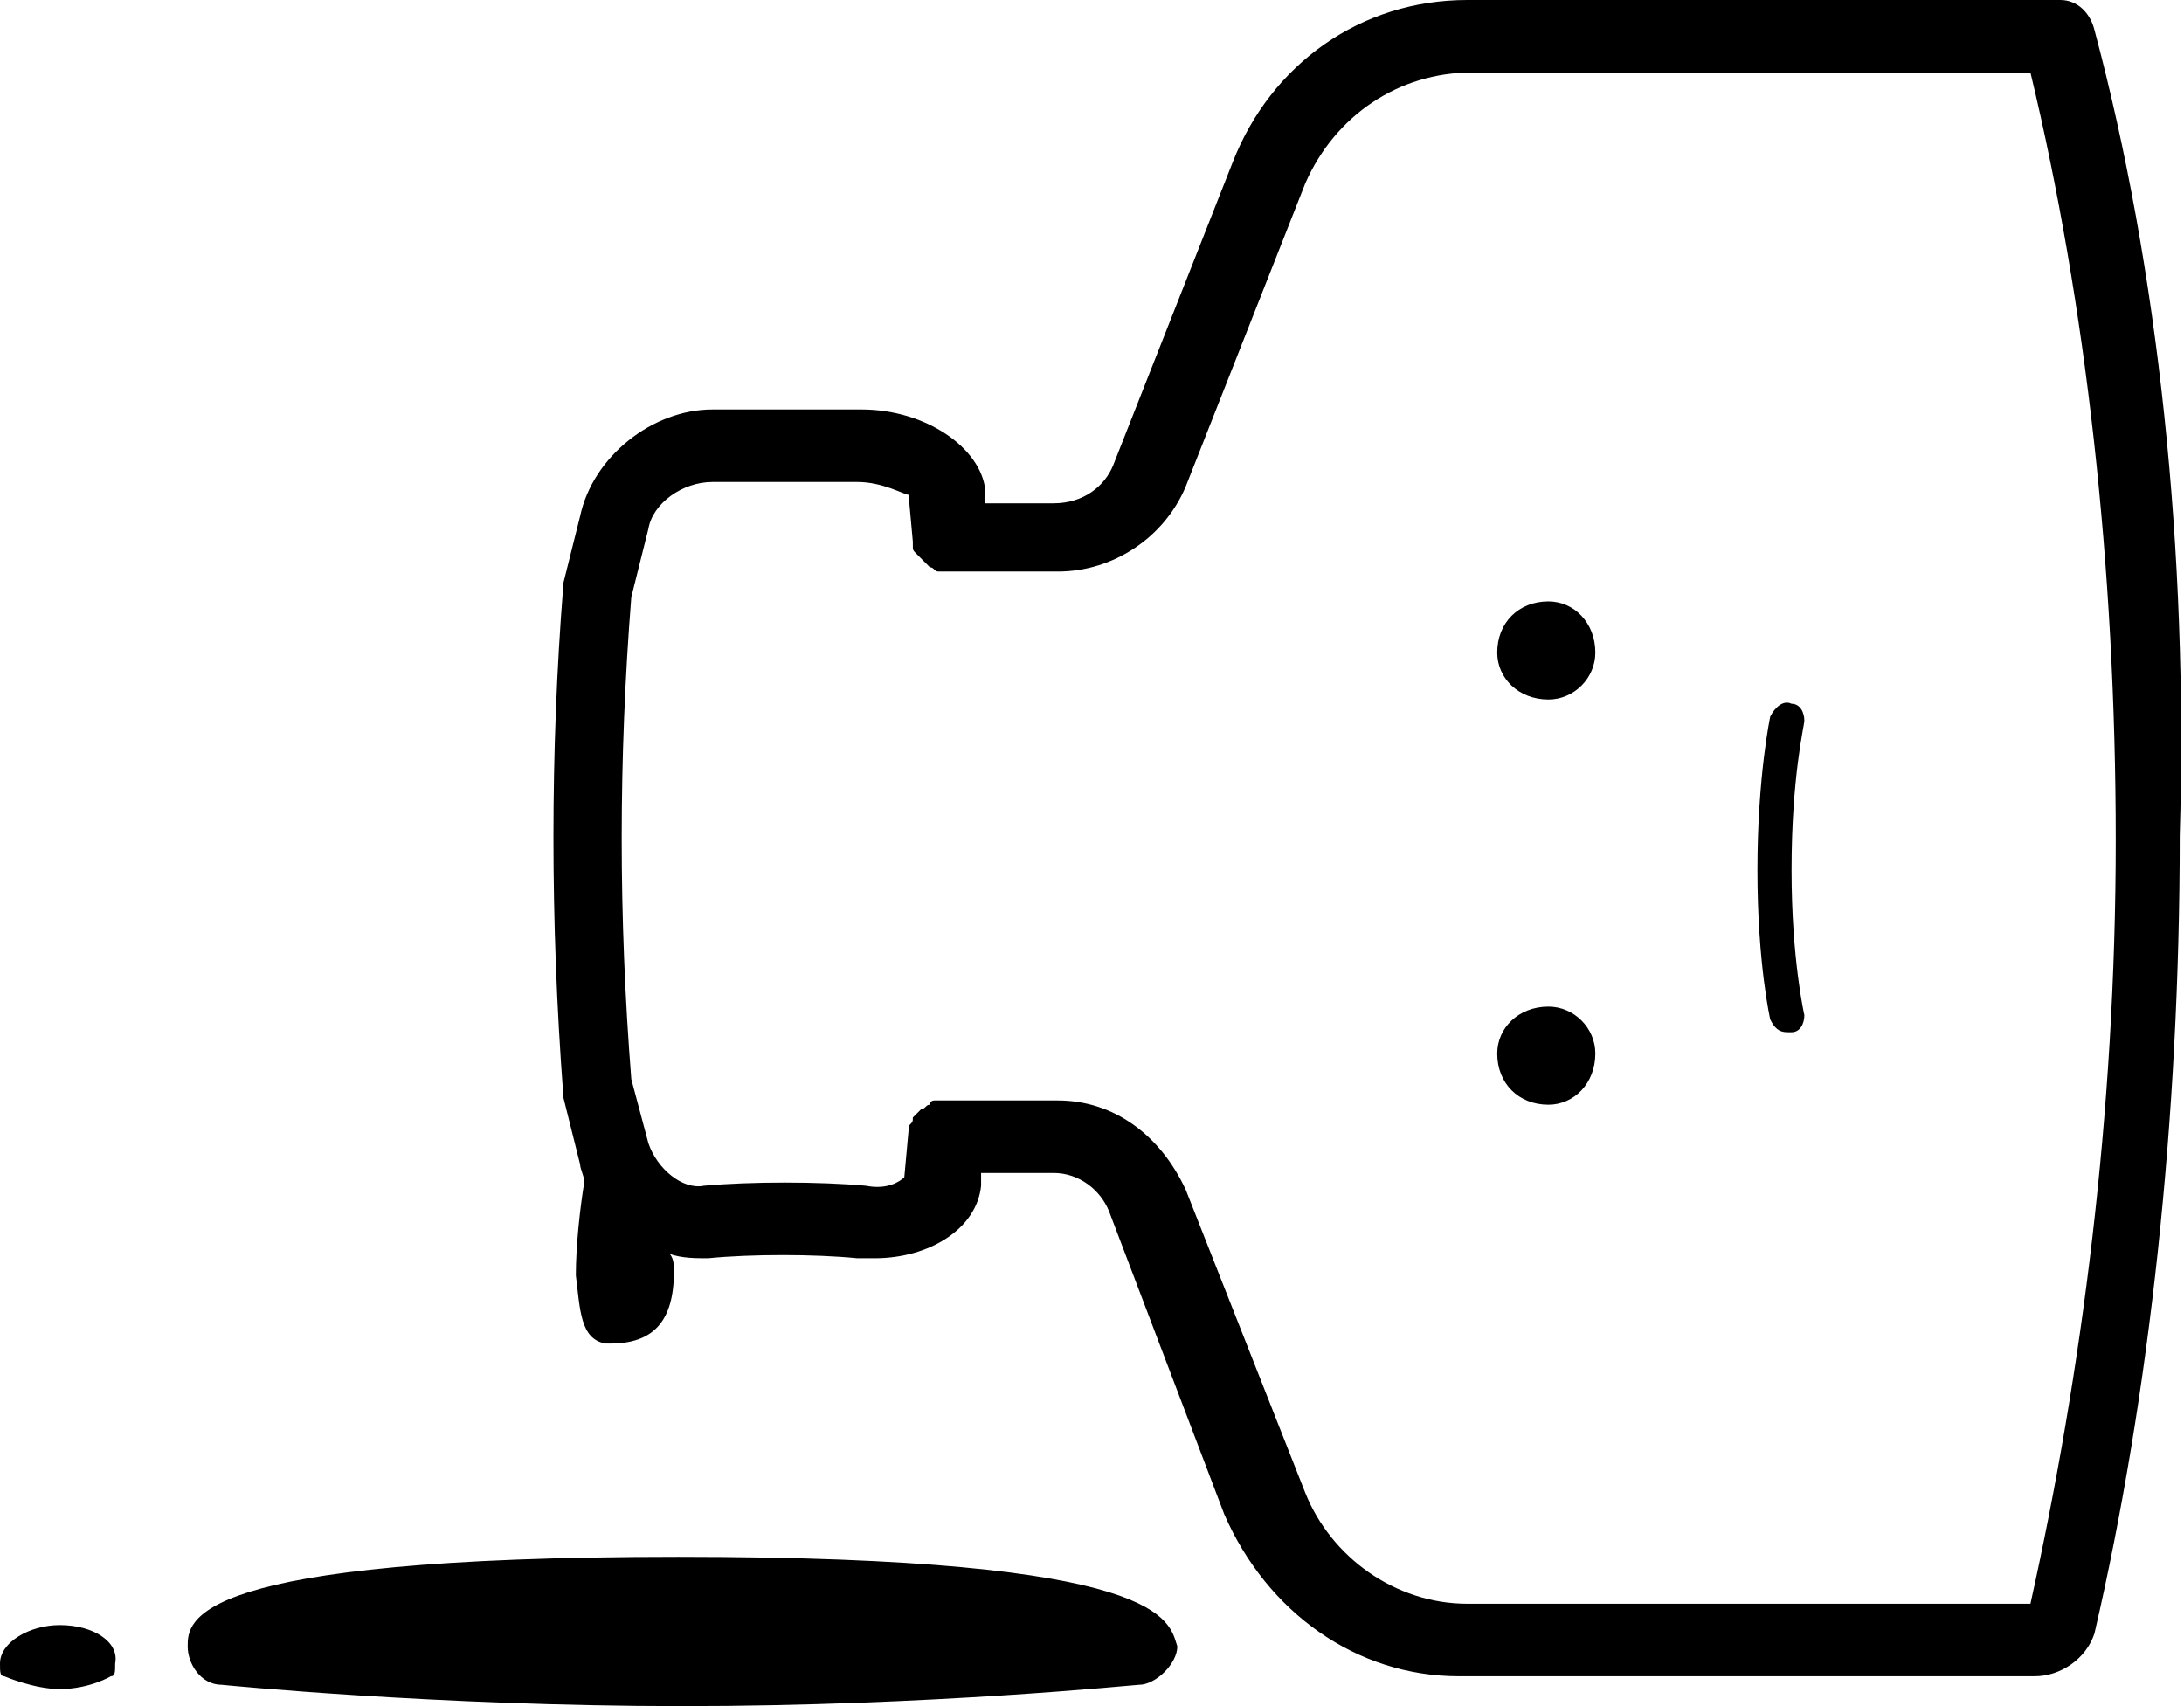 <?xml version="1.0" encoding="UTF-8" standalone="no"?>
<svg width="512px" height="400px" viewBox="0 0 512 400" version="1.1" xmlns="http://www.w3.org/2000/svg" xmlns:xlink="http://www.w3.org/1999/xlink">
    <!-- Generator: Sketch 3.8.3 (29802) - http://www.bohemiancoding.com/sketch -->
    <title>icon-empty-review</title>
    <desc>Created with Sketch.</desc>
    <defs></defs>
    <g id="Page-1" stroke="none" stroke-width="1" fill="none" fill-rule="evenodd">
        <g id="icon-empty-review" fill="#000000">
            <path d="M491,7 C490,3 487,0 483,0 L464,0 L344,0 C319,0 298,15 289,38 L261,109 C259,114 254,118 247,118 L231,118 L231,115 C230,105 217,96 202,96 L167,96 C153,96 139,107 136,121 L132,137 L132,138 C129,176 129,216 132,256 L132,257 L136,273 C136,274 137,276 137,277 C136,283 135,292 135,299 C136,307 136,314 142,315 L143,315 C153,315 158,310 158,298 C158,297 158,295 157,294 C160,295 163,295 166,295 C176,294 191,294 201,295 L205,295 C218,295 229,288 230,278 L230,275 L247,275 C253,275 258,279 260,284 L287,355 C297,378 318,393 342,393 L477,393 C483,393 489,389 491,383 C504,327 511,262 511,196 C513,129 506,63 491,7 L491,7 Z M476,376 L344,376 C327,376 312,365 306,350 L278,279 C272,266 261,258 248,258 L221,258 L219,258 C219,258 218,258 218,259 C217,259 217,260 216,260 L214,262 C214,263 214,263 213,264 L213,265 L212,276 C211,277 208,279 203,278 C192,277 176,277 165,278 C160,279 154,274 152,268 L148,253 C145,215 145,178 148,140 L152,124 C153,118 160,113 167,113 L201,113 C207,113 212,116 213,116 L214,127 L214,128 C214,129 214,129 215,130 L216,131 L217,132 L218,133 C219,133 219,134 220,134 L222,134 L248,134 C261,134 273,126 278,114 L306,43 C313,27 328,17 345,17 L465,17 L476,17 C489,71 496,133 496,197 C496,261 488,322 476,376 L476,376 Z M159,365 C44,365 44,380 44,386 C44,390 47,395 52,395 C52,395 102,400 160,400 C218,400 266,395 267,395 C271,395 276,390 276,386 C274,380 274,365 159,365 L159,365 Z M14,381 C7,381 0,385 0,390 C0,392 0,393 1,393 C1,393 8,396 14,396 C21,396 26,393 26,393 C27,393 27,392 27,390 C28,385 22,381 14,381 L14,381 Z M374,153 C374,159 369,164 363,164 C356,164 351,159 351,153 C351,146 356,141 363,141 C369,141 374,146 374,153 L374,153 Z M374,247 C374,254 369,259 363,259 C356,259 351,254 351,247 C351,241 356,236 363,236 C369,236 374,241 374,247 L374,247 Z M420,165 C418,164 416,166 415,168 C415,168 412,182 412,204 C412,226 415,239 415,239 C416,241 417,242 419,242 L420,242 C422,242 423,240 423,238 C423,238 420,225 420,204 C420,182 423,170 423,169 C423,167 422,165 420,165 L420,165 Z" id="Shape"></path>
        </g>
    </g>
</svg>